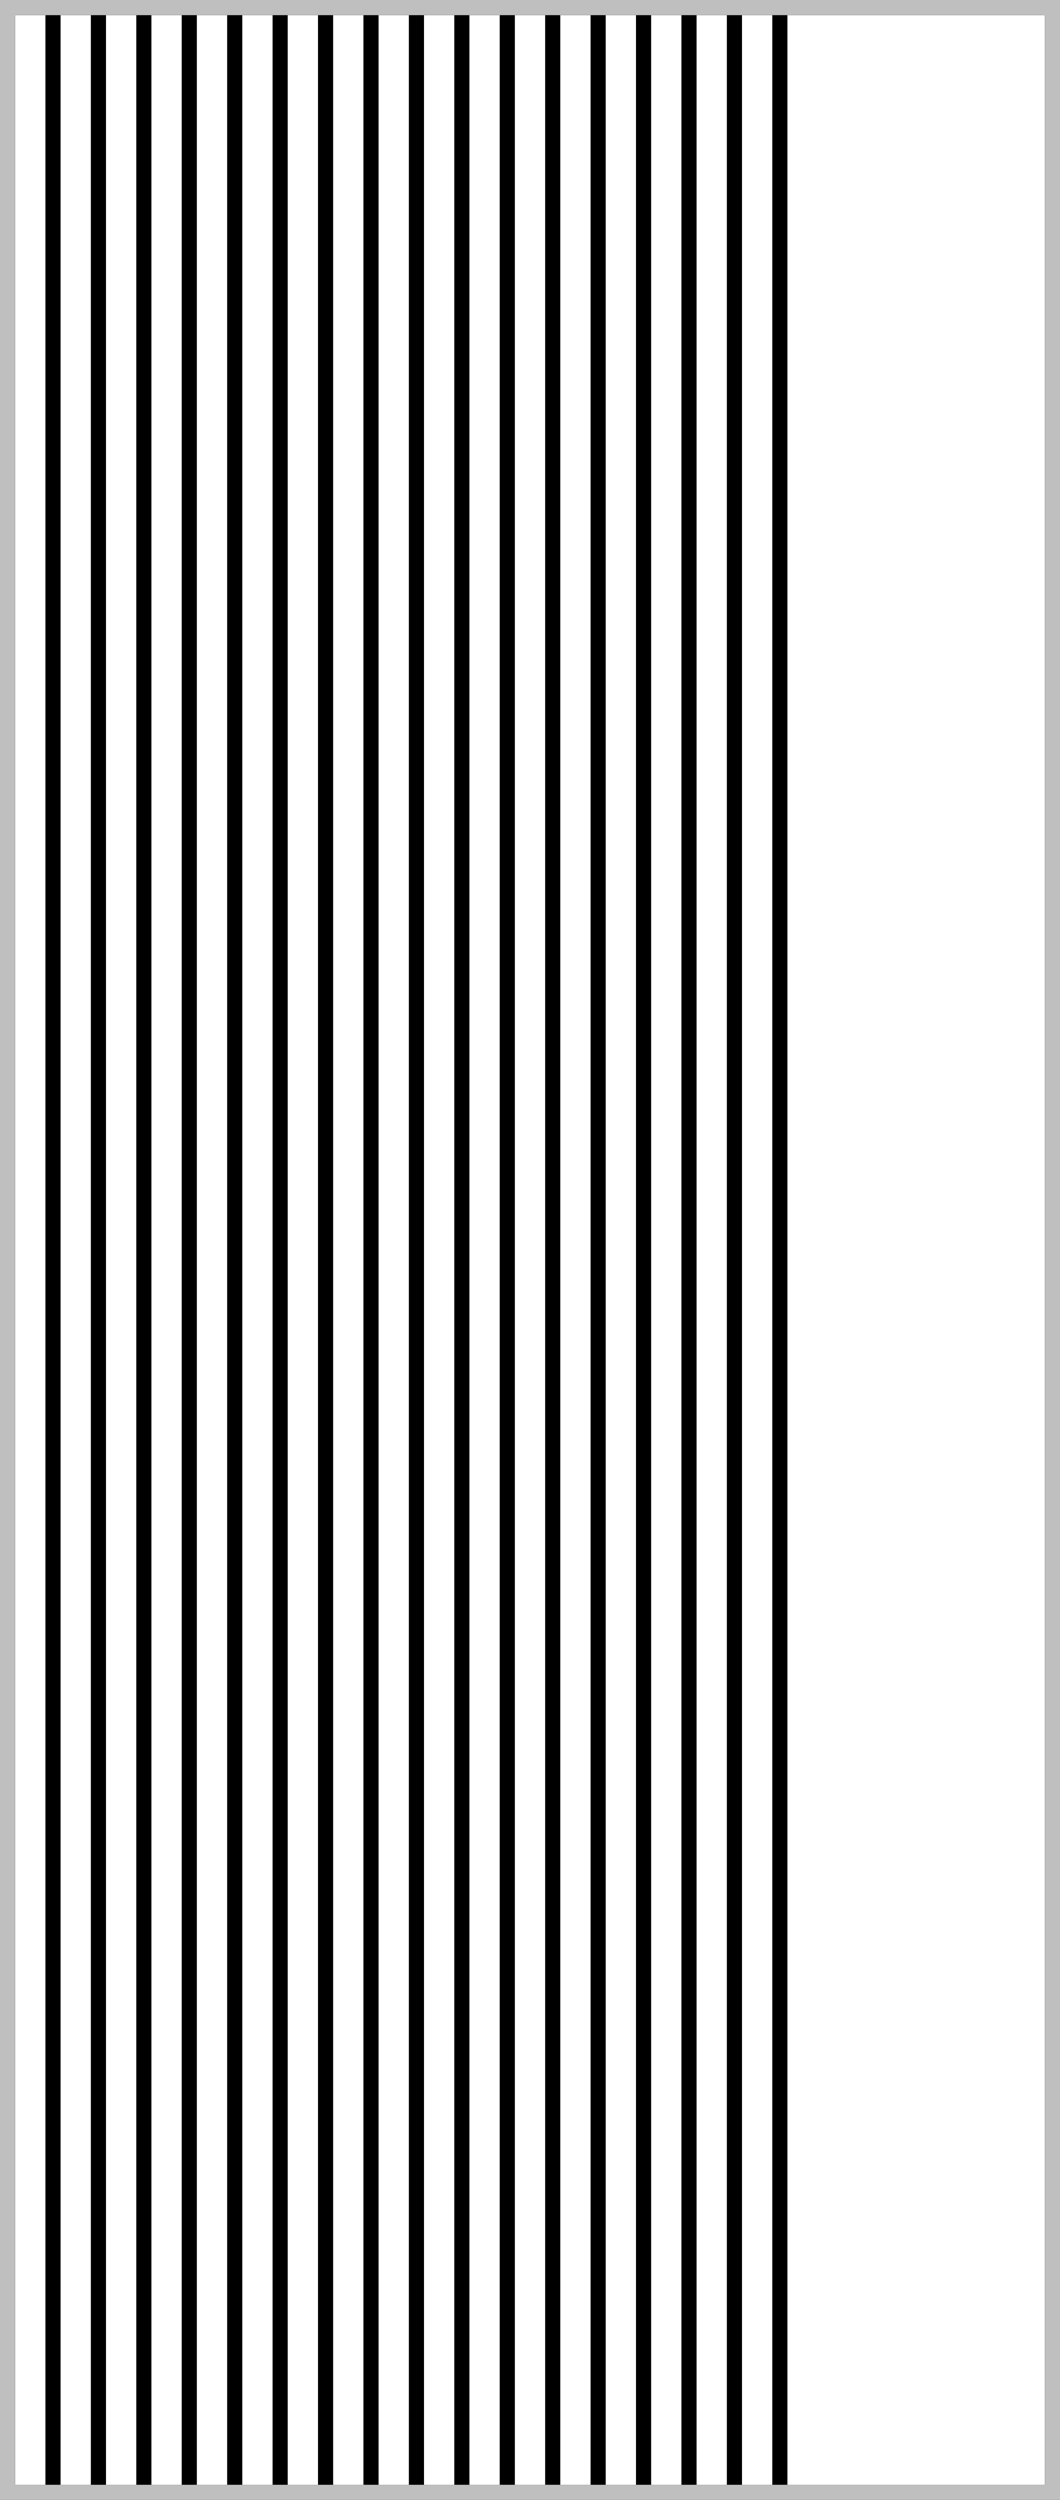 <svg width="70" height="165" fill="none" xmlns="http://www.w3.org/2000/svg"><path stroke="#000" d="M.5.5h69v164H.5zM3.5 0v165M15.5 0v165M9.5 0v165M21.5 0v165M6.5 0v165M18.5 0v165M12.5 0v165M24.5 0v165M27.5 0v165M30.5 0v165M33.5 0v165M36.5 0v165M39.5 0v165M42.5 0v165M45.5 0v165M48.5 0v165M51.5 0v165"/><path stroke="#BFBFBF" d="M.5.5h69v164H.5z"/></svg>